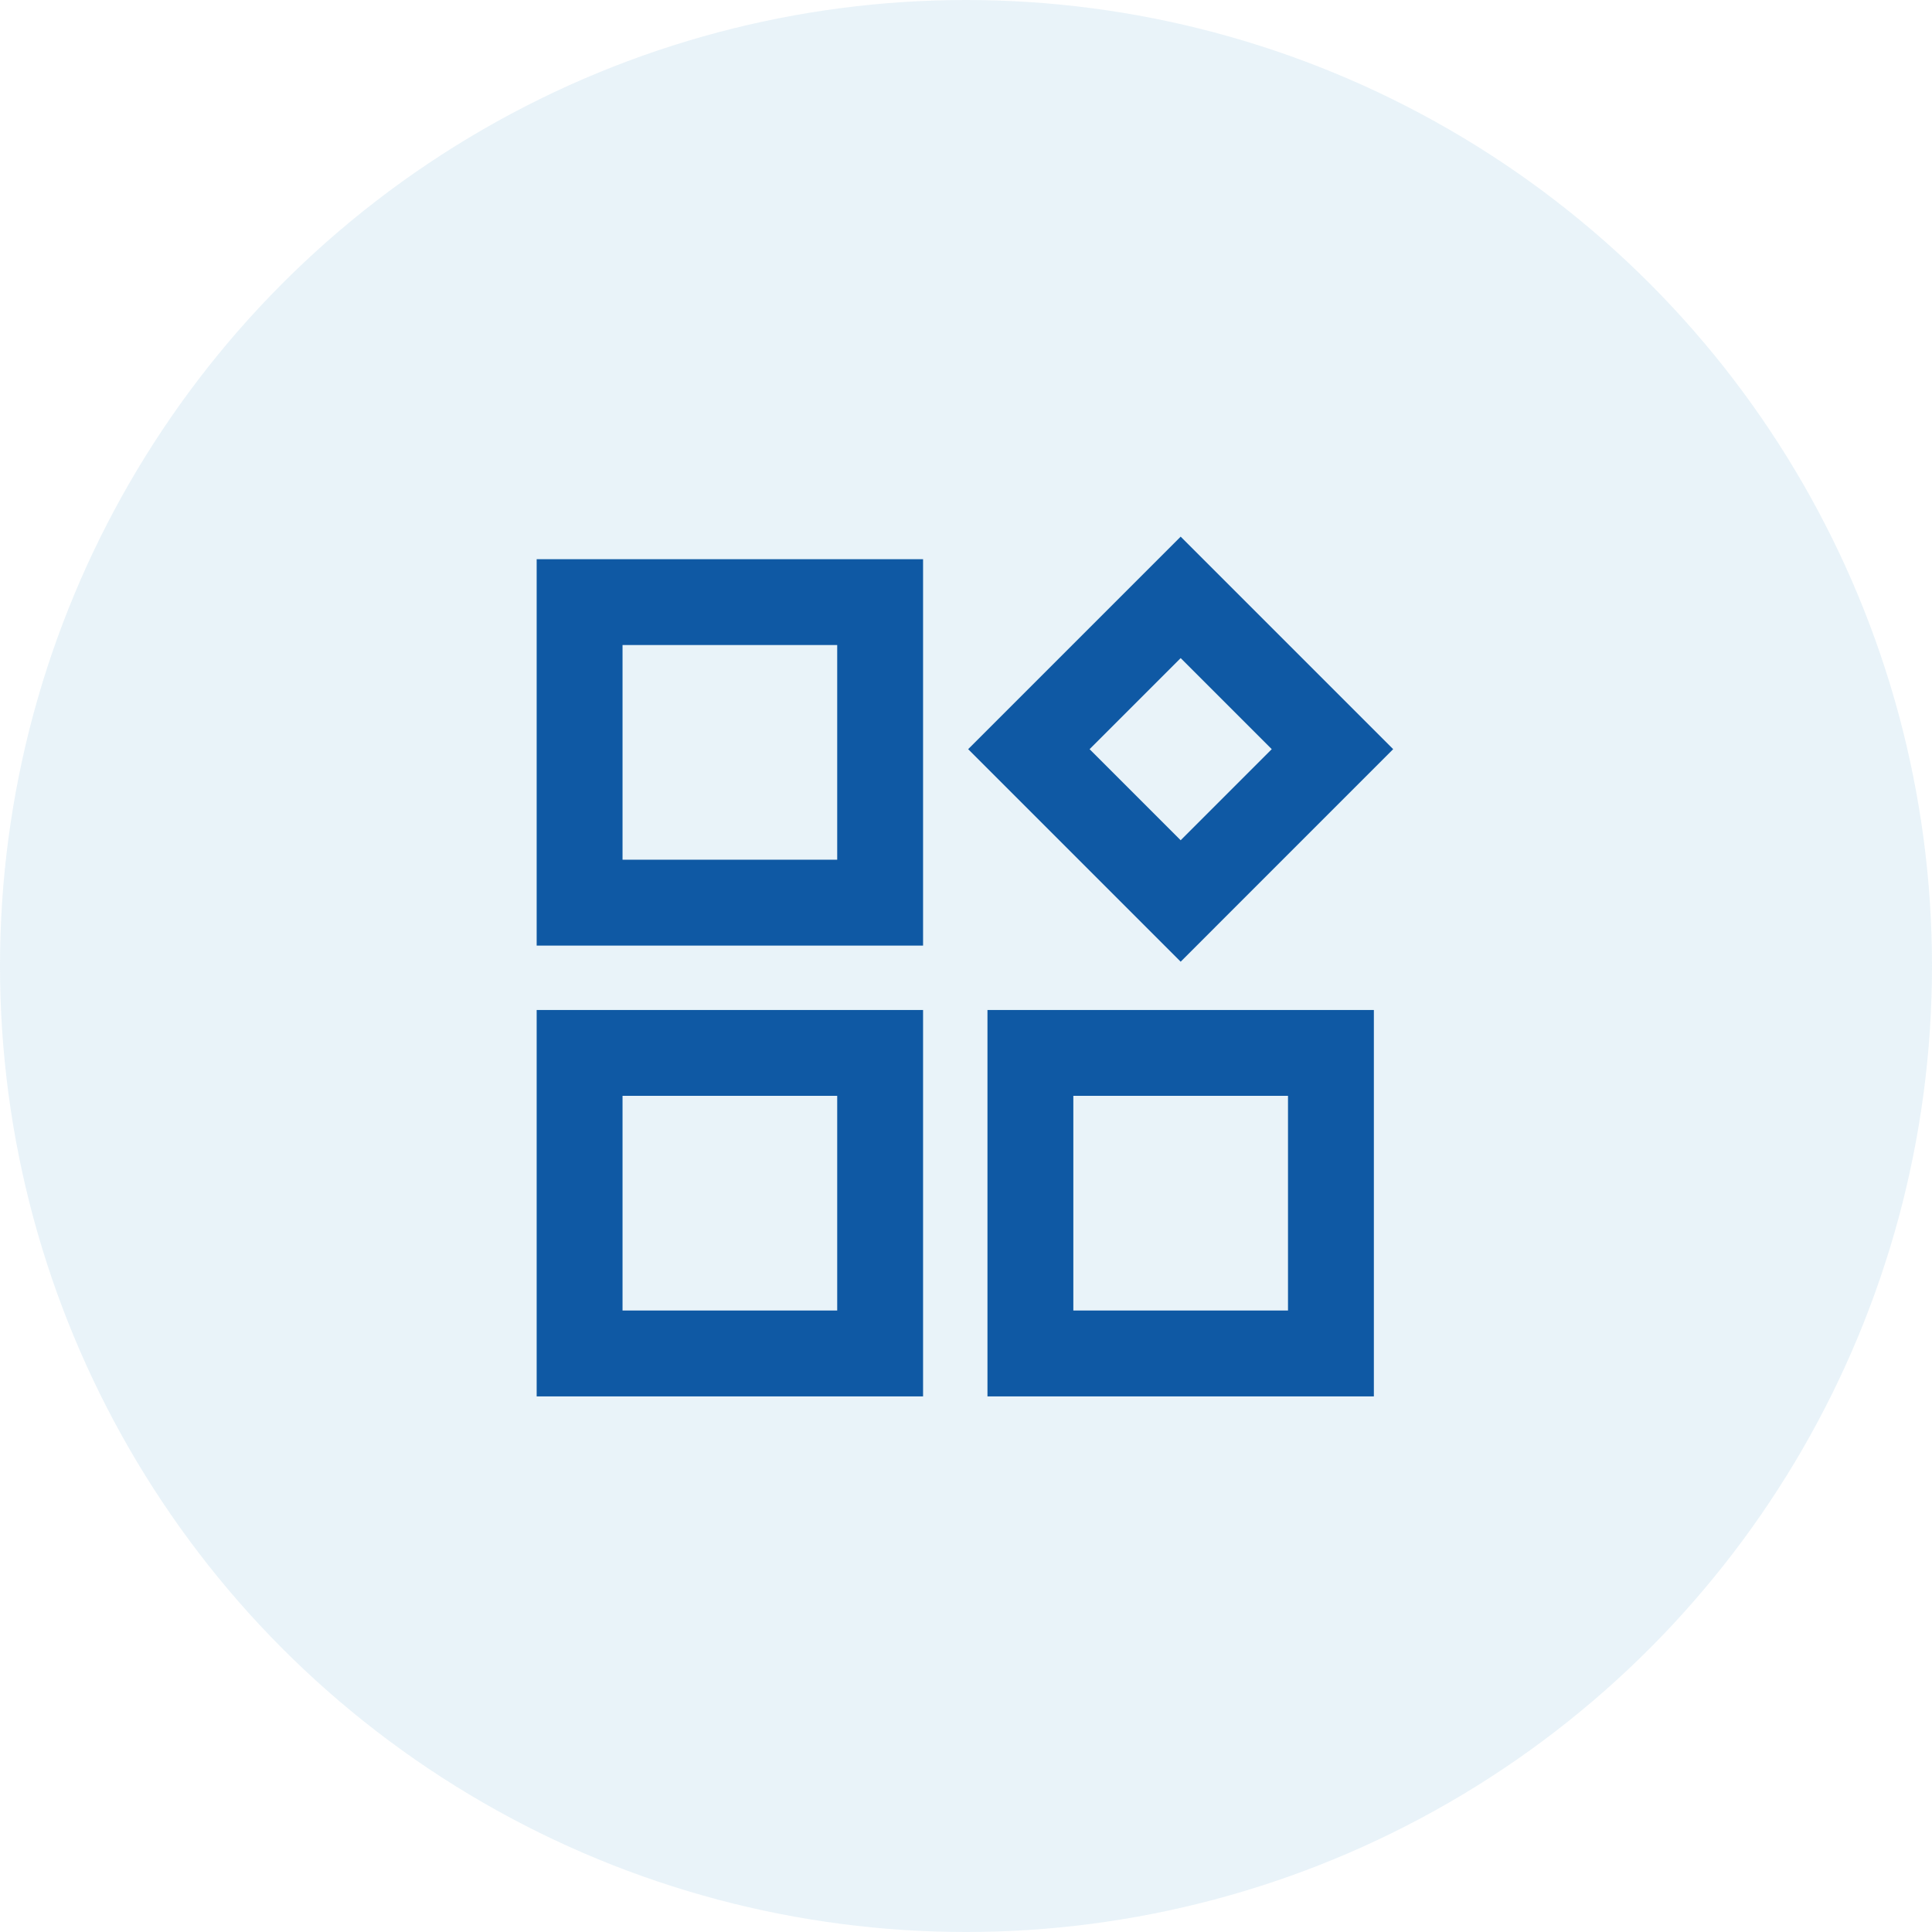 <?xml version="1.0" encoding="UTF-8"?>
<svg width="90px" height="90px" viewBox="0 0 90 90" version="1.1" xmlns="http://www.w3.org/2000/svg" xmlns:xlink="http://www.w3.org/1999/xlink">
    <!-- Generator: Sketch 58 (84663) - https://sketch.com -->
    <title>分组 3 copy 4</title>
    <desc>Created with Sketch.</desc>
    <g id="首页改版" stroke="none" stroke-width="1" fill="none" fill-rule="evenodd">
        <g id="P1首页1" transform="translate(-588, -1059)">
            <g id="便民服务-copy-2" transform="translate(30, 742)">
                <g id="编组-11" transform="translate(1, 122)">
                    <g id="分组-5-copy-8" transform="translate(516, 176)">
                        <g id="分组-3-copy-4" transform="translate(41, 19)">
                            <circle id="Oval" fill="#6DAED9" opacity="0.15" cx="45" cy="45" r="45"></circle>
                            <path d="M41,49.049 L27,49.049 L27,63.049 L41,63.049 L41,49.049 Z M62,49.049 L48,49.049 L48,63.049 L62,63.049 L62,49.049 Z M55,27.828 L47.929,34.899 L55,41.971 L62.071,34.899 L55,27.828 Z M41,28.049 L27,28.049 L27,42.049 L41,42.049 L41,28.049 Z" id="形状结合" stroke="#0F59A4" stroke-width="4"></path>
                        </g>
                    </g>
                </g>
            </g>
        </g>
    </g>
</svg>